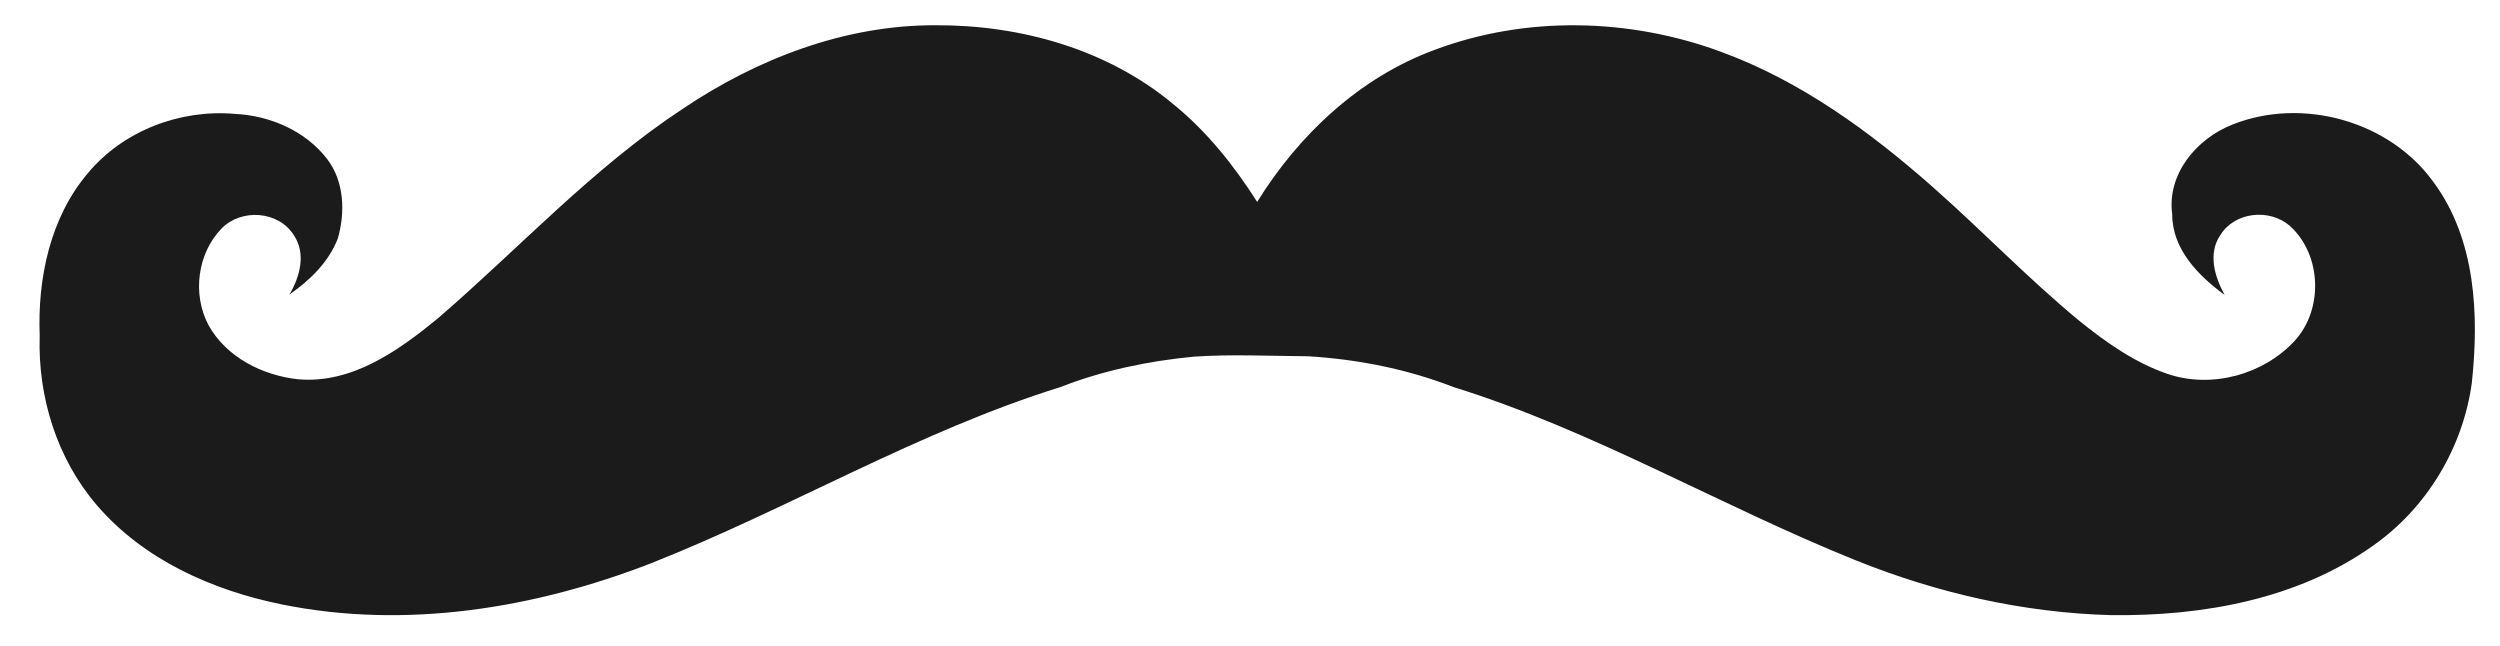 <?xml version="1.0" encoding="utf-8"?>
<!-- Generator: Adobe Illustrator 24.2.3, SVG Export Plug-In . SVG Version: 6.00 Build 0)  -->
<svg version="1.1" id="Layer_1" xmlns="http://www.w3.org/2000/svg" xmlns:xlink="http://www.w3.org/1999/xlink" x="0px" y="0px"
	 viewBox="0 0 2564.1 663" style="enable-background:new 0 0 2564.1 663;" xml:space="preserve">
<style type="text/css">
	.st0{fill:#1B1B1B;}
</style>
<path class="st0" d="M959.7,25.9c86.8-0.4,175.9,24.5,243.4,80.7c34.6,28,62.5,63.1,86.3,100.5c42.7-69,105.1-127.6,181.9-155.9
	c93.7-35.2,199.6-32.7,293.2,1.7c81.7,29.8,153.2,81.8,217.9,139c50.7,44.7,97.6,93.7,149.8,136.8c27.5,22.3,57.1,43.2,90.9,54.8
	c45,15.3,98.1,0.9,130.3-33.8c29.8-32.4,27.9-88.5-4.9-118.1c-20.9-18-56.5-14.4-71.3,9.6c-12.9,19-5.7,42.8,4.4,61.2
	c-26.9-19.6-53.8-47-53.7-82.6c-5.6-41.2,25-77.6,61.7-92c71.5-28.6,161.1-3.9,206.3,59c43.4,58.7,46.8,136,39.3,205.9
	c-9.1,66.5-46.3,128.5-101.4,167c-77.4,55.2-175.5,72.4-268.8,71.2c-89.7-2.4-178.5-22.7-261.6-56.2
	c-139-55.9-269.1-133.1-412.6-177.7c-47.6-18.5-98.2-28.5-149.2-31.6c-40.5-0.3-79-2.2-117.2,0.4c-46.7,4.5-93.1,14.1-136.8,31.2
	c-146,45.4-278,124.6-419.6,180.6c-119.6,46.5-252.1,68.1-379,42.3c-71-14.4-141.7-45.8-189.6-101.7c-41-47.6-60.7-111.2-58.7-173.6
	c-2.3-58.9,10.6-121.4,49.6-167.2c36.2-43.4,94.5-65.5,150.5-60.6c36,1.7,72.6,17.4,94.8,46.4c17.5,23,18.6,54.4,10.9,81.3
	c-9.3,24.2-28.6,43-49.6,57.5c10.7-18.1,17.2-41.9,4.5-60.7c-15.6-25.1-53.9-27.7-74.1-7c-25,25.7-30.2,67.6-13.5,99.1
	c18.2,33,55.7,51.8,92.1,55.6c55,4.8,102.7-29.3,143.1-62.4c83.5-71.9,158.8-154.2,251.4-215.1C776.7,60.2,866.8,25.5,959.7,25.9
	L959.7,25.9z"/>
</svg>
